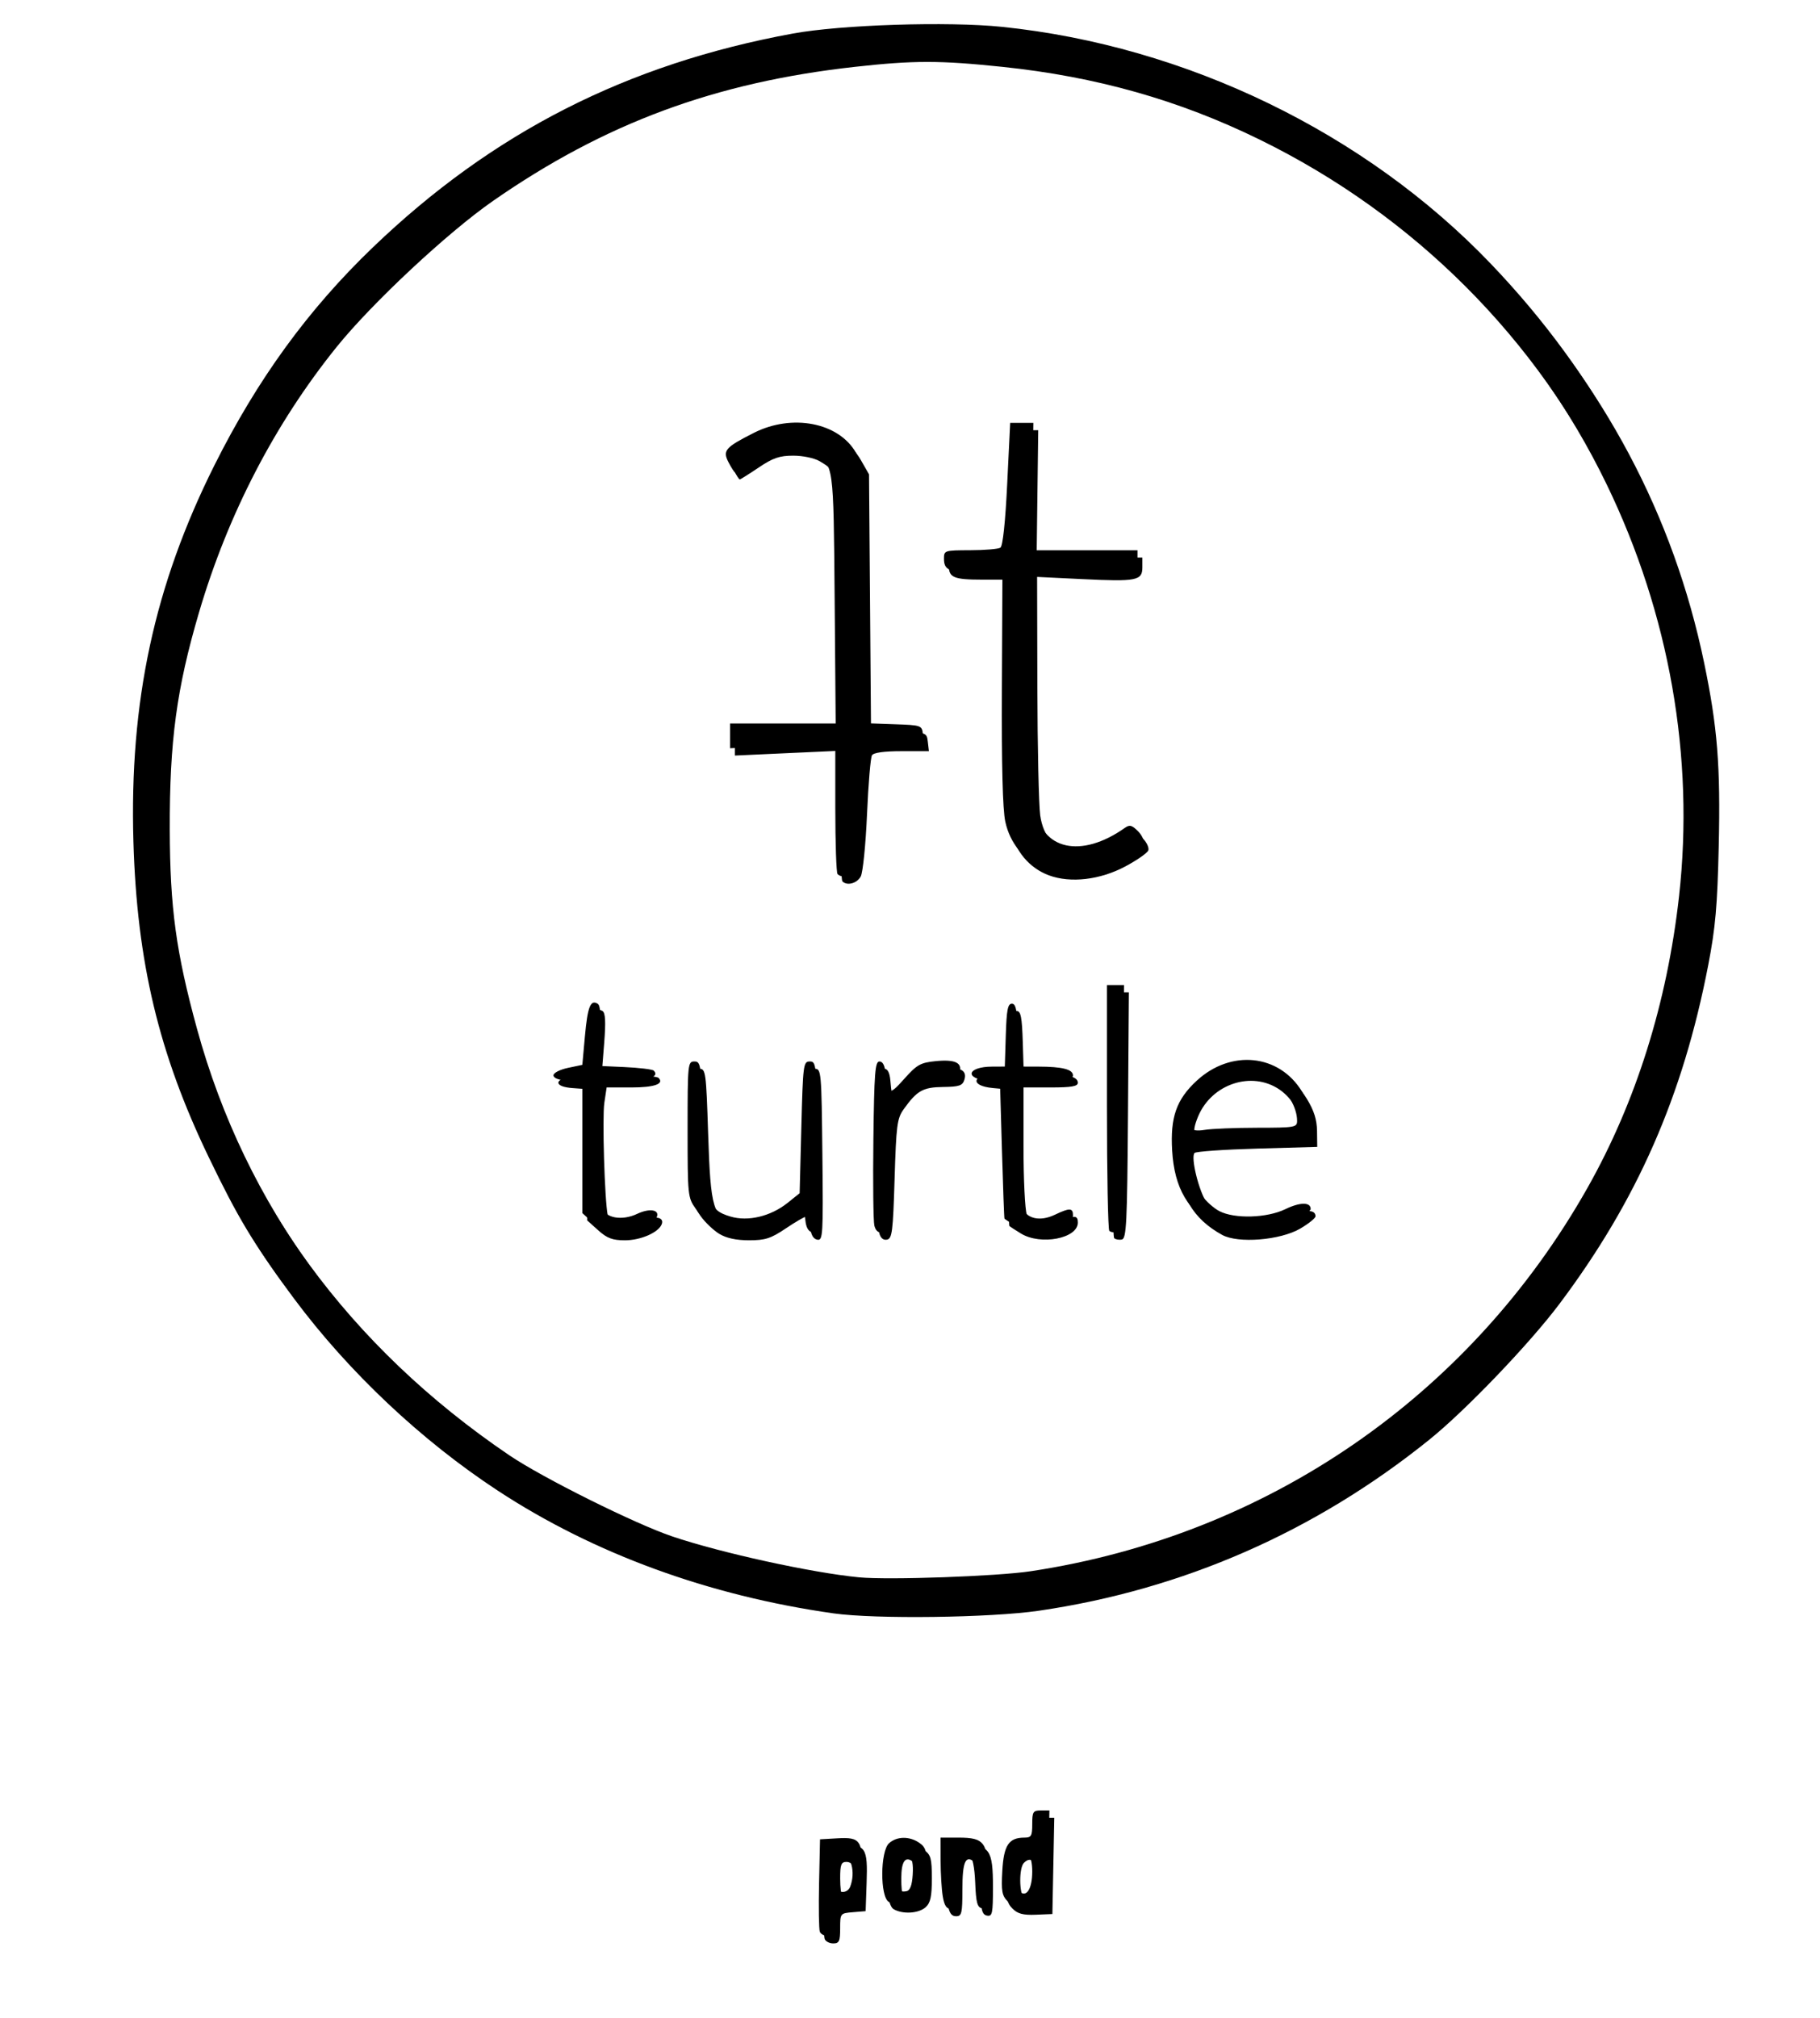 <?xml version="1.0" encoding="UTF-8" standalone="no"?>
<svg
   xmlns:dc="http://purl.org/dc/elements/1.1/"
   xmlns:cc="http://creativecommons.org/ns#"
   xmlns:rdf="http://www.w3.org/1999/02/22-rdf-syntax-ns#"
   xmlns:svg="http://www.w3.org/2000/svg"
   xmlns="http://www.w3.org/2000/svg"
   xmlns:sodipodi="http://sodipodi.sourceforge.net/DTD/sodipodi-0.dtd"
   xmlns:inkscape="http://www.inkscape.org/namespaces/inkscape"
   version="1.1"
   id="svg26"
   width="428.8"
   height="475.2"
   viewBox="0 0 428.8 475.2"
   sodipodi:docname="turtle logo.svg"
   inkscape:version="1.0.2-2 (e86c870879, 2021-01-15)">
  <defs
     id="defs30" />
  <sodipodi:namedview
     pagecolor="#ffffff"
     bordercolor="#666666"
     borderopacity="1"
     objecttolerance="10"
     gridtolerance="10"
     guidetolerance="10"
     inkscape:pageopacity="0"
     inkscape:pageshadow="2"
     inkscape:window-width="1920"
     inkscape:window-height="1001"
     id="namedview28"
     showgrid="false"
     inkscape:zoom="1.746633"
     inkscape:cx="127.37541"
     inkscape:cy="306.30362"
     inkscape:window-x="-9"
     inkscape:window-y="-9"
     inkscape:window-maximized="1"
     inkscape:current-layer="g34" />
  <g
     inkscape:groupmode="layer"
     inkscape:label="Image"
     id="g34">
    <path
       style="fill:#000000;stroke-width:0.8"
       d="m 194.295,456.675 c -0.22,-0.573 -0.299,-5.703 -0.175,-11.4 l 0.225,-10.358 4.071,-0.237 c 5.517,-0.322 6.052,0.492 5.763,8.76 l -0.234,6.678 -3,0.248 c -2.979,0.247 -3,0.273 -3,3.8 0,3.037 -0.236,3.552 -1.625,3.552 -0.894,0 -1.805,-0.469 -2.025,-1.042 z m 7.165,-10.623 c 1.305,-3.4 0.207,-7.535 -2,-7.535 -1.277,0 -1.514,0.606 -1.514,3.867 0,2.127 0.24,4.107 0.533,4.4 0.946,0.946 2.482,0.568 2.981,-0.732 z m 21.799,2.265 c -0.273,-1.65 -0.5,-5.43 -0.505,-8.4 l -0.009,-5.4 h 4.276 c 6.13,0 6.924,1.138 6.924,9.922 0,6.231 -0.153,6.966 -1.4,6.729 -1.151,-0.22 -1.442,-1.287 -1.634,-5.989 -0.152,-3.713 -0.631,-6.051 -1.365,-6.66 -2.06,-1.71 -2.801,-0.005 -2.801,6.446 0,5.671 -0.16,6.353 -1.495,6.353 -1.106,0 -1.624,-0.78 -1.991,-3 z m 15.304,1.217 c -1.355,-1.355 -1.541,-2.41 -1.271,-7.19 0.341,-6.04 1.53,-7.827 5.207,-7.827 1.622,0 1.847,-0.391 1.847,-3.2 0,-2.889 0.196,-3.2 2.022,-3.2 h 2.022 l -0.222,11.339 -0.222,11.339 -3.898,0.163 c -2.969,0.124 -4.276,-0.215 -5.485,-1.425 z m 5.783,-7.029 c 0,-3.935 -1.325,-5.543 -3.103,-3.765 -1.185,1.185 -1.154,7.201 0.043,8.398 1.646,1.646 3.059,-0.495 3.059,-4.633 z m -33.8,7.148 c -2.079,-1.211 -2.03,-11.918 0.063,-13.812 1.839,-1.664 4.849,-1.697 7.159,-0.079 1.54,1.079 1.778,1.971 1.778,6.676 0,4.245 -0.319,5.72 -1.463,6.755 -1.631,1.476 -5.397,1.706 -7.537,0.46 z m 5.639,-6.413 c 0.164,-2.518 -0.138,-3.975 -0.965,-4.662 -1.903,-1.579 -2.874,-0.278 -2.874,3.853 0,4.151 0.46,5.067 2.361,4.707 0.86,-0.163 1.312,-1.357 1.478,-3.898 z M 196.345,379.978 C 167.009,375.824 139.913,365.922 117.295,351.089 99.294,339.284 82.202,323.189 69.32,305.912 60.71,294.364 57.156,288.442 50.308,274.233 38.564,249.866 33.415,228.303 32.581,200.006 31.609,166.989 37.491,139.635 51.653,111.318 61.791,91.048 73.76,74.593 89.005,59.967 117.218,32.899 148.85,16.802 187.945,9.62 c 11.35,-2.085 36.557,-2.891 49.295,-1.576 43.363,4.476 85.593,24.934 115.113,55.764 25.455,26.585 41.932,57.531 49.151,92.31 3.14,15.129 3.867,24.238 3.438,43.091 -0.323,14.205 -0.768,19.245 -2.478,28.109 -5.95,30.83 -16.777,55.464 -35.08,79.815 -7.049,9.379 -22.069,25.045 -30.609,31.926 -26.928,21.697 -58.066,35.336 -92.005,40.301 -11.396,1.667 -38.566,2.014 -48.425,0.618 z m 47.627,-8.199 c 55.756,-8.407 103.492,-41.266 131.203,-90.315 11.417,-20.208 18.76,-43.595 21.562,-68.67 3.657,-32.733 -2.263,-66.427 -17.032,-96.946 -17.446,-36.052 -46.546,-65.161 -82.96,-82.988 -18.99,-9.296 -38.505,-14.809 -60.577,-17.113 -14.769,-1.542 -20.847,-1.542 -34.746,-0.003 -32.92,3.646 -58.929,13.278 -85.258,31.573 -10.7,7.435 -28.509,24.059 -36.837,34.386 -14.547,18.038 -25.618,39.383 -32.439,62.54 -5.274,17.905 -6.946,30.301 -6.89,51.074 0.05,18.505 1.481,28.979 6.423,47.013 11.402,41.603 36.99,76.579 74.726,102.14 7.84,5.311 29.609,16.145 38.4,19.112 11.502,3.882 32.894,8.563 44,9.63 6.963,0.669 32.489,-0.236 40.427,-1.433 z M 140.958,289.776 138.345,287.433 V 271.976 256.518 l -3.4,-0.246 c -2.131,-0.154 -3.4,-0.634 -3.4,-1.286 0,-0.578 1.51,-1.358 3.4,-1.756 l 3.4,-0.716 0.613,-6.771 c 0.626,-6.909 1.313,-8.658 2.994,-7.62 0.684,0.422 0.793,2.538 0.392,7.602 l -0.555,7.017 6.414,0.291 c 3.528,0.16 6.659,0.536 6.958,0.835 1.404,1.404 -0.993,2.25 -6.373,2.25 h -5.862 l -0.542,3.617 c -0.516,3.441 0.069,22.886 0.796,26.481 0.479,2.368 4.529,3.079 8.043,1.411 2.926,-1.389 5.346,-1.025 4.683,0.703 -0.749,1.952 -4.953,3.788 -8.672,3.788 -2.923,0 -4.193,-0.474 -6.277,-2.342 z m 28.498,0.818 c -1.369,-0.835 -3.349,-2.723 -4.4,-4.197 -1.861,-2.61 -1.911,-3.093 -1.911,-18.679 0,-15.467 0.053,-16 1.6,-16 1.527,0 1.623,0.698 2.094,15.234 0.577,17.813 1.147,19.715 6.38,21.282 4.169,1.249 9.531,-0.036 13.526,-3.242 l 2.8,-2.247 0.4,-15.513 c 0.383,-14.847 0.469,-15.513 2,-15.513 1.552,0 1.606,0.605 1.814,20.261 0.201,19.005 0.126,20.245 -1.2,19.993 -0.937,-0.178 -1.498,-1.142 -1.665,-2.861 -0.138,-1.426 -0.552,-2.593 -0.92,-2.593 -0.368,0 -2.541,1.26 -4.83,2.8 -3.537,2.38 -4.838,2.8 -8.68,2.797 -3.026,-0.002 -5.342,-0.505 -7.009,-1.521 z m 37.692,-0.223 c -0.25,-1.019 -0.353,-10.133 -0.229,-20.253 0.193,-15.722 0.4,-18.4 1.426,-18.4 0.794,0 1.278,0.947 1.431,2.8 0.43,5.21 0.817,5.325 4.399,1.308 2.985,-3.348 3.827,-3.826 7.37,-4.182 4.641,-0.467 6.395,0.368 5.658,2.692 -0.432,1.36 -1.226,1.626 -4.991,1.671 -4.764,0.057 -6.175,0.855 -9.33,5.282 -1.518,2.129 -1.733,3.797 -2.114,16.391 -0.375,12.405 -0.582,14.051 -1.795,14.283 -0.889,0.17 -1.531,-0.389 -1.826,-1.591 z m 33.397,0.156 c -1.43,-0.872 -2.663,-1.681 -2.74,-1.797 -0.077,-0.116 -0.347,-7.412 -0.6,-16.212 l -0.46,-16 -2.8,-0.257 c -5.7,-0.523 -4.89,-3.307 0.97,-3.331 l 2.97,-0.012 0.23,-7.4 c 0.185,-5.942 0.466,-7.4 1.43,-7.4 0.964,0 1.245,1.458 1.43,7.4 l 0.23,7.4 4.57,0.011 c 5.677,0.014 8.17,0.649 8.17,2.082 0,0.85 -1.484,1.107 -6.4,1.107 h -6.4 v 13.948 c 0,7.671 0.347,14.861 0.772,15.978 1.033,2.717 4.234,3.454 7.74,1.782 3.498,-1.668 4.288,-1.646 4.288,0.12 0,3.742 -8.736,5.425 -13.4,2.581 z m 21.961,1.086 c -0.309,-0.309 -0.561,-13.461 -0.561,-29.228 V 233.718 h 2.01 2.01 l -0.21,28.989 c -0.184,25.429 -0.362,29.019 -1.449,29.228 -0.681,0.131 -1.491,-0.014 -1.8,-0.323 z m 25.439,-0.765 c -6.897,-3.791 -10.106,-9.265 -10.636,-18.142 -0.469,-7.849 1.011,-12.054 5.794,-16.463 8.057,-7.427 19.4,-6.265 24.786,2.538 1.693,2.767 2.376,4.922 2.409,7.6 l 0.046,3.738 -14.135,0.4 c -7.774,0.22 -14.416,0.682 -14.76,1.026 -0.983,0.986 1.041,9.17 2.92,11.81 0.935,1.313 2.77,2.941 4.078,3.618 3.592,1.857 11.195,1.628 15.526,-0.469 3.47,-1.68 5.97,-1.698 5.97,-0.044 0,0.435 -1.62,1.741 -3.599,2.901 -4.685,2.746 -14.646,3.551 -18.401,1.487 z m 9.4,-23.52 c 8.913,-0.008 9.4,-0.093 9.4,-1.635 0,-3.132 -2.279,-7.035 -5.312,-9.095 -6.53,-4.438 -15.946,-1.322 -19.146,6.336 -1.757,4.205 -1.044,5.511 2.672,4.896 1.642,-0.271 7.216,-0.498 12.386,-0.502 z m -98.867,-59.742 c -0.293,-0.293 -0.533,-7.337 -0.533,-15.652 v -15.119 l -12.4,0.567 -12.4,0.567 v -2.915 -2.915 h 12.445 12.445 l -0.245,-29.4 c -0.265,-31.785 -0.22,-31.459 -4.703,-34.107 -1.229,-0.726 -3.941,-1.293 -6.185,-1.293 -3.241,0 -4.782,0.529 -8.157,2.8 -2.288,1.54 -4.295,2.8 -4.46,2.8 -0.164,0 -0.835,-1.036 -1.49,-2.303 -1.441,-2.787 -0.818,-3.515 5.95,-6.944 9.017,-4.57 19.988,-2.45 24.053,4.647 l 1.947,3.4 0.236,30.168 0.236,30.168 6.564,0.232 c 6.501,0.23 6.567,0.253 6.817,2.432 l 0.253,2.2 h -6.406 c -4.175,0 -6.616,0.34 -7.009,0.975 -0.332,0.536 -0.856,6.79 -1.164,13.898 -0.309,7.107 -0.972,13.688 -1.473,14.625 -0.878,1.64 -3.217,2.273 -4.321,1.169 z m 48.667,-1.419 c -4.64,-1.712 -8.036,-5.771 -9.15,-10.938 -0.619,-2.872 -0.886,-13.383 -0.8,-31.51 l 0.129,-27.2 h -5.889 c -6.692,0 -7.889,-0.493 -7.889,-3.247 0,-1.901 0.163,-1.953 6.2,-1.965 3.41,-0.006 6.604,-0.277 7.098,-0.6 0.563,-0.368 1.16,-5.965 1.6,-14.988 l 0.702,-14.4 h 2.732 2.732 l -0.189,15 -0.189,15 h 12.458 12.458 v 2.307 c 0,3.122 -1.378,3.39 -14.2,2.766 l -10.6,-0.516 0.058,25.922 c 0.032,14.257 0.335,27.871 0.673,30.253 1.398,9.842 10.783,11.925 21.057,4.672 1.152,-0.814 1.682,-0.687 3.111,0.742 0.947,0.947 1.531,2.222 1.296,2.832 -0.234,0.61 -2.669,2.305 -5.411,3.767 -5.946,3.169 -12.895,3.982 -17.985,2.104 z"
       id="path40" />
    <path
       style="fill:#000000;stroke-width:0.8"
       d="m 193.15,454.958 c -0.22,-0.573 -0.299,-5.703 -0.175,-11.4 l 0.225,-10.358 4.071,-0.237 c 5.517,-0.322 6.052,0.492 5.763,8.76 l -0.234,6.678 -3,0.248 c -2.979,0.247 -3,0.273 -3,3.8 0,3.037 -0.236,3.552 -1.625,3.552 -0.894,0 -1.805,-0.469 -2.025,-1.042 z m 7.165,-10.623 c 1.305,-3.4 0.207,-7.535 -2,-7.535 -1.277,0 -1.514,0.606 -1.514,3.867 0,2.127 0.24,4.107 0.533,4.4 0.946,0.946 2.482,0.568 2.981,-0.732 z m 21.799,2.265 c -0.273,-1.65 -0.5,-5.43 -0.505,-8.4 l -0.009,-5.4 h 4.276 c 6.13,0 6.924,1.138 6.924,9.922 0,6.231 -0.153,6.966 -1.4,6.729 -1.151,-0.22 -1.442,-1.287 -1.634,-5.989 -0.152,-3.713 -0.631,-6.051 -1.365,-6.66 -2.06,-1.71 -2.801,-0.005 -2.801,6.446 0,5.671 -0.16,6.353 -1.495,6.353 -1.106,0 -1.624,-0.78 -1.991,-3 z m 15.304,1.217 c -1.355,-1.355 -1.541,-2.41 -1.271,-7.19 0.341,-6.04 1.53,-7.827 5.207,-7.827 1.622,0 1.847,-0.391 1.847,-3.2 0,-2.889 0.196,-3.2 2.022,-3.2 h 2.022 l -0.222,11.339 -0.222,11.339 -3.898,0.163 c -2.969,0.124 -4.276,-0.215 -5.485,-1.425 z m 5.783,-7.029 c 0,-3.935 -1.325,-5.543 -3.103,-3.765 -1.185,1.185 -1.154,7.201 0.043,8.398 1.646,1.646 3.059,-0.495 3.059,-4.633 z M 209.4,447.936 c -2.079,-1.211 -2.03,-11.918 0.063,-13.812 1.839,-1.664 4.849,-1.697 7.159,-0.079 1.54,1.079 1.778,1.971 1.778,6.676 0,4.245 -0.319,5.72 -1.463,6.755 -1.631,1.476 -5.397,1.706 -7.537,0.46 z m 5.639,-6.413 c 0.164,-2.518 -0.138,-3.975 -0.965,-4.662 -1.903,-1.579 -2.874,-0.278 -2.874,3.853 0,4.151 0.46,5.067 2.361,4.707 0.86,-0.163 1.312,-1.357 1.478,-3.898 z M 195.2,378.26 C 165.864,374.107 138.768,364.204 116.15,349.372 98.149,337.566 81.057,321.471 68.175,304.194 59.565,292.647 56.011,286.725 49.163,272.516 37.419,248.148 32.269,226.586 31.436,198.288 30.463,165.272 36.346,137.918 50.508,109.6 60.646,89.33 72.615,72.875 87.86,58.249 116.073,31.181 147.705,15.084 186.8,7.902 198.15,5.817 223.357,5.011 236.095,6.326 279.458,10.802 321.688,31.26 351.208,62.09 376.662,88.675 393.14,119.621 400.358,154.4 c 3.14,15.129 3.867,24.238 3.438,43.091 -0.323,14.205 -0.768,19.245 -2.478,28.109 -5.95,30.83 -16.777,55.464 -35.08,79.815 -7.049,9.379 -22.069,25.045 -30.609,31.926 -26.928,21.697 -58.066,35.336 -92.005,40.301 -11.396,1.667 -38.566,2.014 -48.425,0.618 z m 47.627,-8.199 c 55.756,-8.407 103.492,-41.266 131.203,-90.315 11.417,-20.208 18.76,-43.595 21.562,-68.67 C 399.249,178.344 393.329,144.65 378.56,114.13 361.114,78.079 332.014,48.969 295.6,31.143 276.61,21.846 257.095,16.333 235.023,14.029 220.254,12.488 214.176,12.487 200.276,14.027 167.356,17.673 141.347,27.305 115.018,45.6 104.318,53.035 86.509,69.659 78.18,79.986 63.633,98.024 52.562,119.369 45.741,142.526 c -5.274,17.905 -6.946,30.301 -6.89,51.074 0.05,18.505 1.481,28.979 6.423,47.013 11.402,41.603 36.99,76.579 74.726,102.14 7.84,5.311 29.609,16.145 38.4,19.112 11.502,3.882 32.894,8.563 44,9.63 6.963,0.669 32.489,-0.236 40.427,-1.433 z M 139.813,288.058 137.2,285.716 v -15.458 -15.458 l -3.4,-0.246 c -2.131,-0.154 -3.4,-0.634 -3.4,-1.286 0,-0.578 1.51,-1.358 3.4,-1.756 l 3.4,-0.716 0.613,-6.771 c 0.626,-6.909 1.313,-8.658 2.994,-7.62 0.684,0.422 0.793,2.538 0.392,7.602 l -0.555,7.017 6.414,0.291 c 3.528,0.16 6.659,0.536 6.958,0.835 1.404,1.404 -0.993,2.25 -6.373,2.25 h -5.862 l -0.542,3.617 c -0.516,3.441 0.069,22.886 0.796,26.481 0.479,2.368 4.529,3.079 8.043,1.411 2.926,-1.389 5.346,-1.025 4.683,0.703 -0.749,1.952 -4.953,3.788 -8.672,3.788 -2.923,0 -4.193,-0.474 -6.277,-2.342 z m 28.498,0.818 c -1.369,-0.835 -3.349,-2.723 -4.4,-4.197 C 162.049,282.069 162,281.587 162,266 c 0,-15.467 0.053,-16 1.6,-16 1.527,0 1.623,0.698 2.094,15.234 0.577,17.813 1.147,19.715 6.38,21.282 4.169,1.249 9.531,-0.036 13.526,-3.242 l 2.8,-2.247 0.4,-15.513 c 0.383,-14.847 0.469,-15.513 2,-15.513 1.552,0 1.606,0.605 1.814,20.261 0.201,19.005 0.126,20.245 -1.2,19.993 -0.937,-0.178 -1.498,-1.142 -1.665,-2.861 -0.138,-1.426 -0.552,-2.593 -0.92,-2.593 -0.368,0 -2.541,1.26 -4.83,2.8 -3.537,2.38 -4.838,2.8 -8.68,2.797 -3.026,-0.002 -5.342,-0.505 -7.009,-1.521 z m 37.692,-0.223 c -0.25,-1.019 -0.353,-10.133 -0.229,-20.253 0.193,-15.722 0.4,-18.4 1.426,-18.4 0.794,0 1.278,0.947 1.431,2.8 0.43,5.21 0.817,5.325 4.399,1.308 2.985,-3.348 3.827,-3.826 7.37,-4.182 4.641,-0.467 6.395,0.368 5.658,2.692 -0.432,1.36 -1.226,1.626 -4.991,1.671 -4.764,0.057 -6.175,0.855 -9.33,5.282 -1.518,2.129 -1.733,3.797 -2.114,16.391 -0.375,12.405 -0.582,14.051 -1.795,14.283 -0.889,0.17 -1.531,-0.389 -1.826,-1.591 z m 33.397,0.156 c -1.43,-0.872 -2.663,-1.681 -2.74,-1.797 -0.077,-0.116 -0.347,-7.412 -0.6,-16.212 l -0.46,-16 -2.8,-0.257 c -5.7,-0.523 -4.89,-3.307 0.97,-3.331 l 2.97,-0.012 0.23,-7.4 c 0.185,-5.942 0.466,-7.4 1.43,-7.4 0.964,0 1.245,1.458 1.43,7.4 l 0.23,7.4 4.57,0.011 c 5.677,0.014 8.17,0.649 8.17,2.082 0,0.85 -1.484,1.107 -6.4,1.107 h -6.4 v 13.948 c 0,7.671 0.347,14.861 0.772,15.978 1.033,2.717 4.234,3.454 7.74,1.782 3.498,-1.668 4.288,-1.646 4.288,0.12 0,3.742 -8.736,5.425 -13.4,2.581 z m 21.961,1.086 c -0.309,-0.309 -0.561,-13.461 -0.561,-29.228 V 232 h 2.01 2.01 l -0.21,28.989 c -0.184,25.429 -0.362,29.019 -1.449,29.228 -0.681,0.131 -1.491,-0.014 -1.8,-0.323 z m 25.439,-0.765 c -6.897,-3.791 -10.106,-9.265 -10.636,-18.142 -0.469,-7.849 1.011,-12.054 5.794,-16.463 8.057,-7.427 19.4,-6.265 24.786,2.538 1.693,2.767 2.376,4.922 2.409,7.6 l 0.046,3.738 -14.135,0.4 c -7.774,0.22 -14.416,0.682 -14.76,1.026 -0.983,0.986 1.041,9.17 2.92,11.81 0.935,1.313 2.77,2.941 4.078,3.618 3.592,1.857 11.195,1.628 15.526,-0.469 3.47,-1.68 5.97,-1.698 5.97,-0.044 0,0.435 -1.62,1.741 -3.599,2.901 -4.685,2.746 -14.646,3.551 -18.401,1.487 z m 9.4,-23.52 c 8.913,-0.008 9.4,-0.093 9.4,-1.635 0,-3.132 -2.279,-7.035 -5.312,-9.095 -6.53,-4.438 -15.946,-1.322 -19.146,6.336 -1.757,4.205 -1.044,5.511 2.672,4.896 1.642,-0.271 7.216,-0.498 12.386,-0.502 z M 197.333,205.867 C 197.04,205.573 196.8,198.53 196.8,190.215 v -15.119 l -12.4,0.567 -12.4,0.567 V 173.315 170.4 h 12.445 12.445 L 196.645,141 c -0.265,-31.785 -0.22,-31.459 -4.703,-34.107 -1.229,-0.726 -3.941,-1.293 -6.185,-1.293 -3.241,0 -4.782,0.529 -8.157,2.8 -2.288,1.54 -4.295,2.8 -4.46,2.8 -0.164,0 -0.835,-1.036 -1.49,-2.303 -1.441,-2.787 -0.818,-3.515 5.95,-6.944 9.017,-4.57 19.988,-2.45 24.053,4.647 L 203.6,110 l 0.236,30.168 0.236,30.168 6.564,0.232 c 6.501,0.23 6.567,0.253 6.817,2.432 l 0.253,2.2 h -6.406 c -4.175,0 -6.616,0.34 -7.009,0.975 -0.332,0.536 -0.856,6.79 -1.164,13.898 -0.309,7.107 -0.972,13.688 -1.473,14.625 -0.878,1.64 -3.217,2.273 -4.321,1.169 z m 48.667,-1.419 c -4.64,-1.712 -8.036,-5.771 -9.15,-10.938 C 236.231,190.638 235.964,180.127 236.05,162 l 0.129,-27.2 h -5.889 c -6.692,0 -7.889,-0.493 -7.889,-3.247 0,-1.901 0.163,-1.953 6.2,-1.965 3.41,-0.006 6.604,-0.277 7.098,-0.6 0.563,-0.368 1.16,-5.965 1.6,-14.988 l 0.702,-14.4 h 2.732 2.732 L 243.274,114.6 l -0.189,15 h 12.458 12.458 v 2.307 c 0,3.122 -1.378,3.39 -14.2,2.766 l -10.6,-0.516 0.058,25.922 c 0.032,14.257 0.335,27.871 0.673,30.253 1.398,9.842 10.783,11.925 21.057,4.672 1.152,-0.814 1.682,-0.687 3.111,0.742 0.947,0.947 1.531,2.222 1.296,2.832 -0.234,0.61 -2.669,2.305 -5.411,3.767 -5.946,3.169 -12.895,3.982 -17.985,2.104 z"
       id="path38" />
  </g>
</svg>
